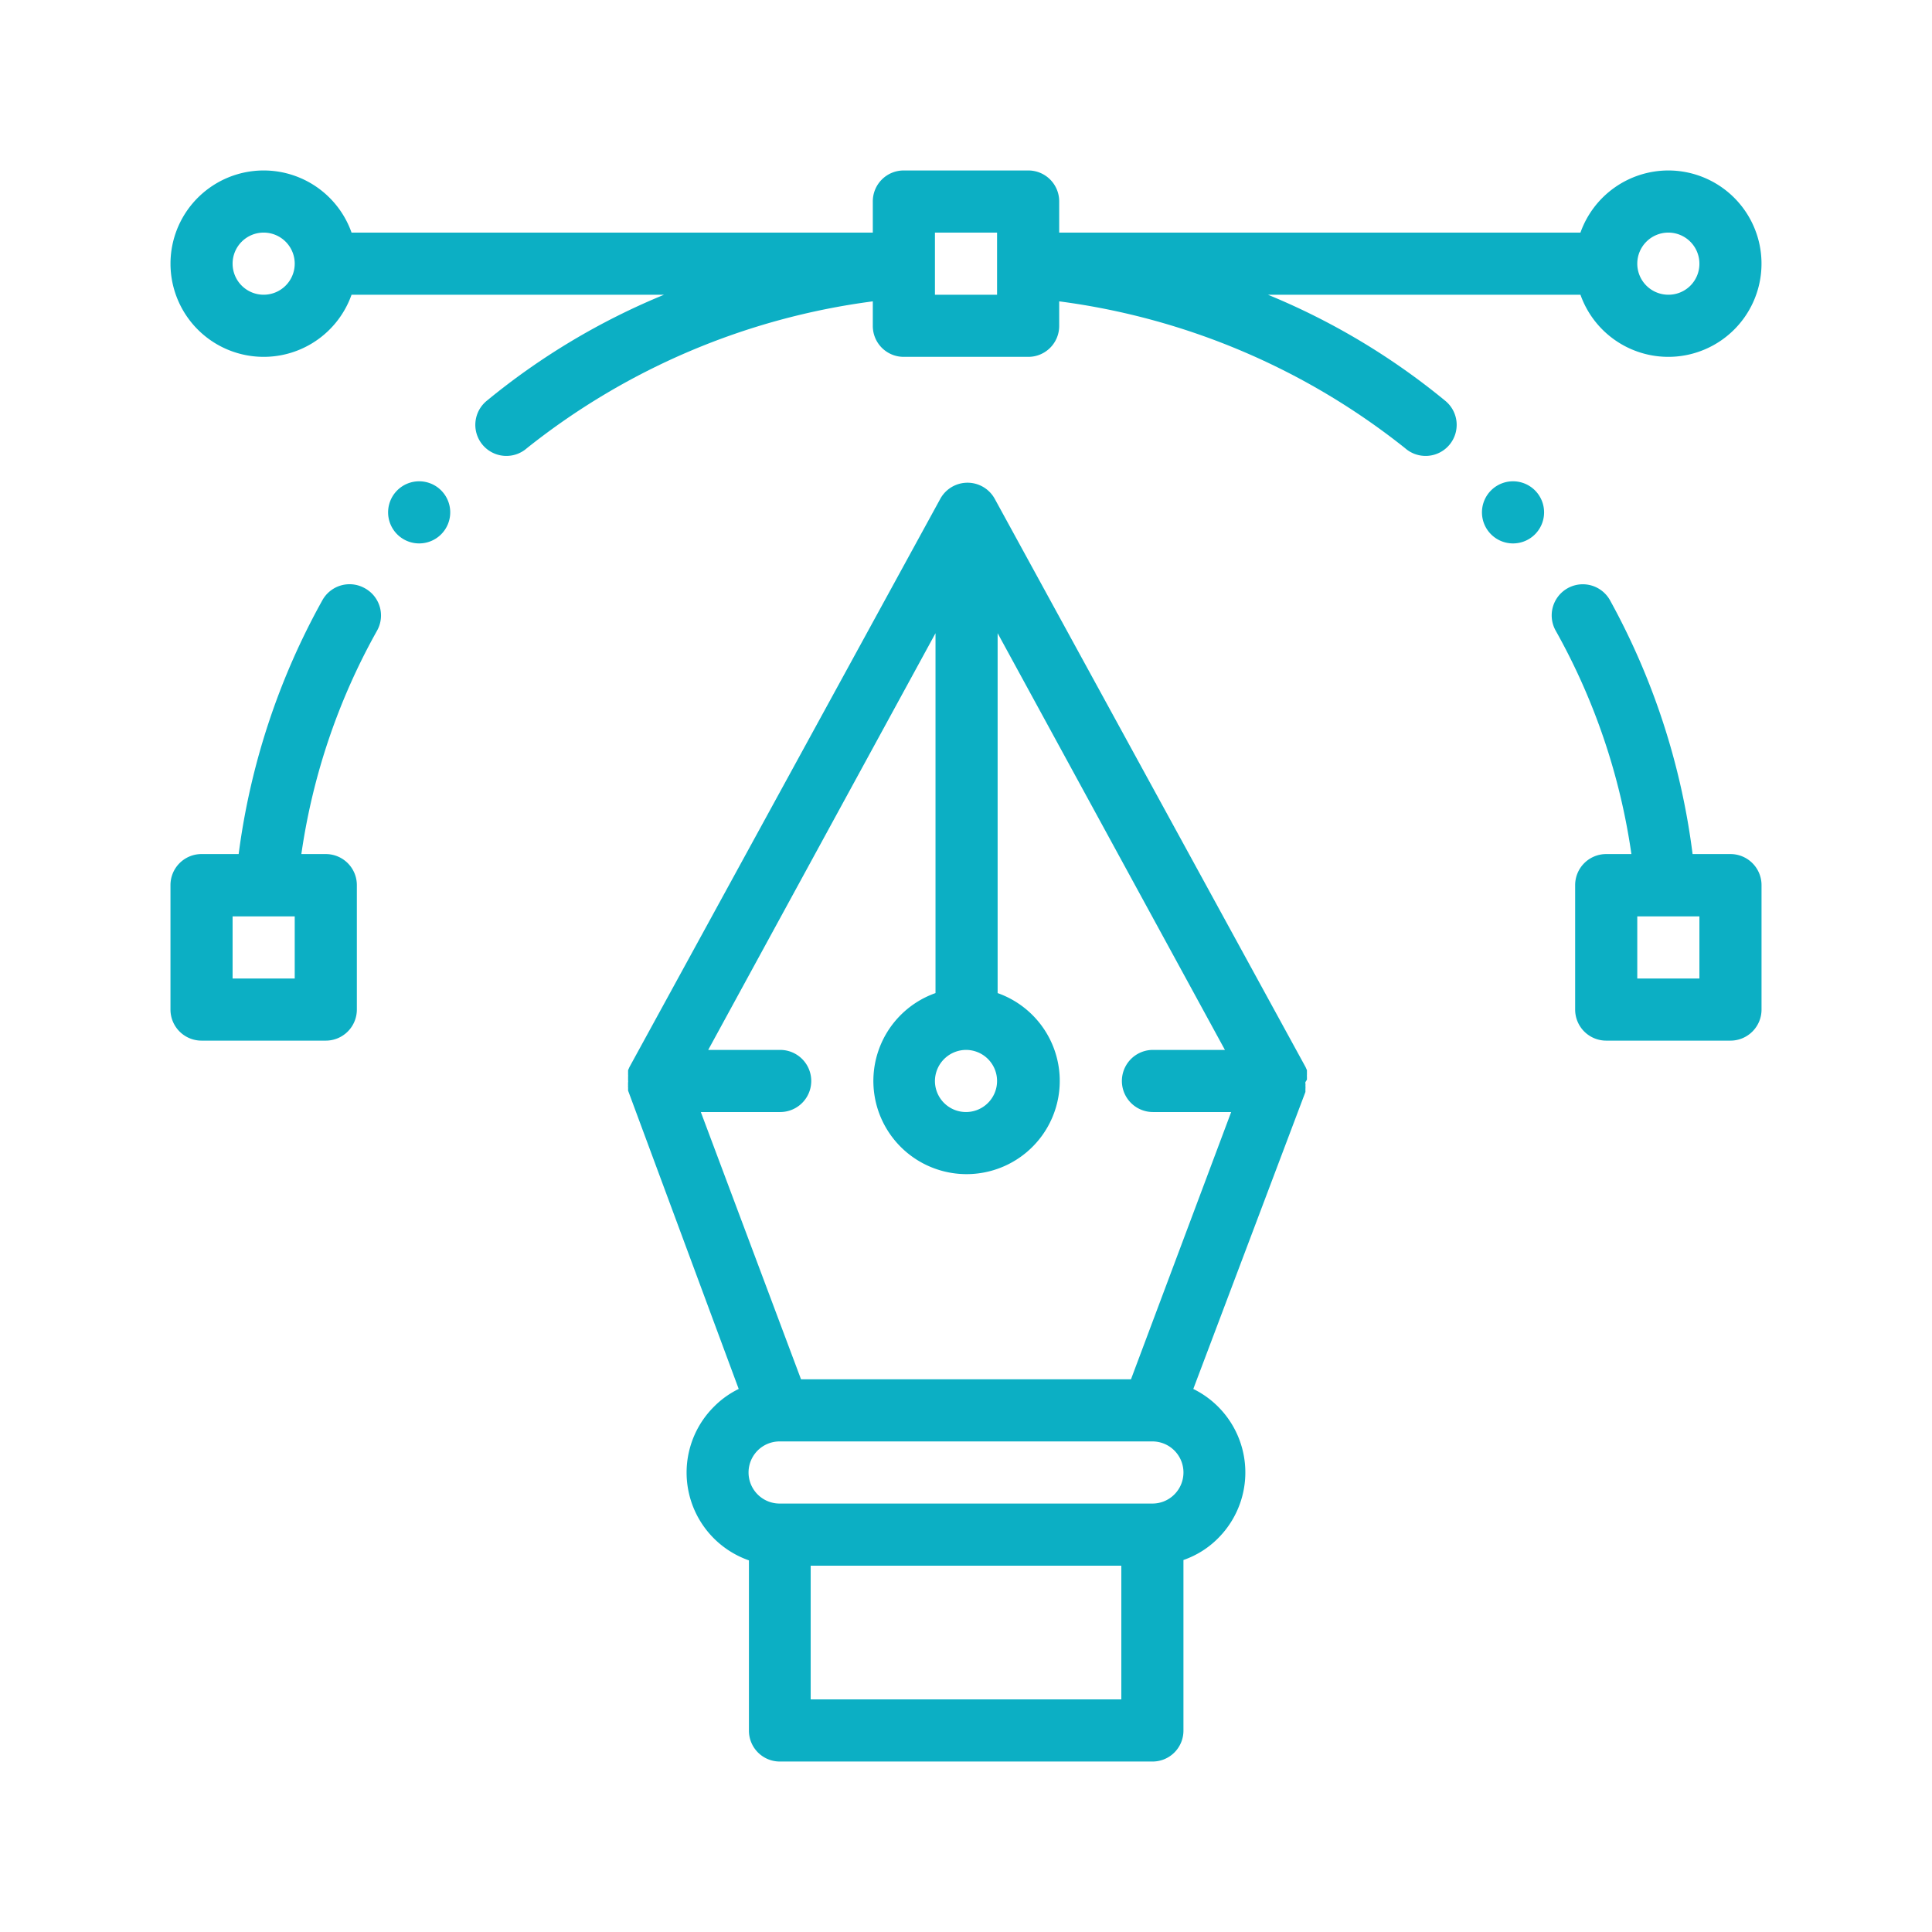 <svg id="Layer_1" data-name="Layer 1" xmlns="http://www.w3.org/2000/svg" viewBox="0 0 102 102"><defs><style>.cls-1{fill:#0cafc4;}</style></defs><title>Artboard 1</title><path class="cls-1" d="M79.88,25.41a1.64,1.64,0,1,0,1.64,1.64A1.64,1.64,0,0,0,79.88,25.41Z"/><path class="cls-1" d="M22.12,25.41a1.64,1.64,0,1,0,1.65,1.64A1.64,1.64,0,0,0,22.12,25.41Z"/><path class="cls-1" d="M91.36,45.09h-2A37.48,37.48,0,0,0,85,31.69a1.64,1.64,0,1,0-2.87,1.6,34,34,0,0,1,4,11.8H84.8a1.64,1.64,0,0,0-1.64,1.64V53.3a1.64,1.64,0,0,0,1.64,1.64h6.56A1.64,1.64,0,0,0,93,53.3V46.73A1.64,1.64,0,0,0,91.36,45.09Zm-1.64,6.57H86.44V48.38h3.28Z"/><path class="cls-1" d="M69,57v-.08s0-.07,0-.1a.13.13,0,0,1,0-.06l0-.12s0,0,0,0l0-.14v0l-.07-.16-16.41-30a1.64,1.64,0,0,0-2.88,0l-16.41,30-.07.16v0l0,.14s0,0,0,0l0,.12a.13.13,0,0,1,0,.06s0,.07,0,.1V57s0,0,0,.06v0a.22.22,0,0,1,0,.08.38.38,0,0,0,0,.1.13.13,0,0,0,0,.06.43.43,0,0,0,0,.11s0,0,0,.06,0,.07,0,.11,0,0,0,0L39,73.33a4.76,4.76,0,0,0-1.3.93,4.91,4.91,0,0,0,1.84,8.12v9A1.63,1.63,0,0,0,41.16,93H60.84a1.63,1.63,0,0,0,1.64-1.64v-9a4.76,4.76,0,0,0,1.84-1.16A4.91,4.91,0,0,0,63,73.33l5.92-15.68a0,0,0,0,0,0,0s0-.07,0-.11,0,0,0-.06a.36.36,0,0,0,0-.11.13.13,0,0,0,0-.06.38.38,0,0,0,0-.1.22.22,0,0,1,0-.08v0S69,57,69,57ZM51,55.43a1.64,1.64,0,1,1-1.64,1.64A1.65,1.65,0,0,1,51,55.43Zm8.2,34.29H42.8V82.66H59.2ZM62,78.9a1.63,1.63,0,0,1-1.16.48H41.16a1.64,1.64,0,1,1,0-3.28H60.85A1.64,1.64,0,0,1,62,78.9Zm-2.29-6.08H42.29L37,58.71h4.19a1.64,1.64,0,0,0,0-3.28h-3.8l12-22v19a4.92,4.92,0,1,0,3.28,0v-19l12,22h-3.8a1.64,1.64,0,0,0,0,3.28H65Z"/><path class="cls-1" d="M19.25,31.05a1.64,1.64,0,0,0-2.23.64,37.48,37.48,0,0,0-4.42,13.4h-2A1.64,1.64,0,0,0,9,46.73V53.3a1.64,1.64,0,0,0,1.64,1.64H17.2a1.64,1.64,0,0,0,1.64-1.64V46.73a1.64,1.64,0,0,0-1.64-1.64H15.91a34,34,0,0,1,4-11.8A1.64,1.64,0,0,0,19.25,31.05ZM15.56,51.66H12.28V48.38h3.28Z"/><path class="cls-1" d="M88.08,9a4.93,4.93,0,0,0-4.64,3.28H55.92V10.64A1.63,1.63,0,0,0,54.28,9H47.72a1.63,1.63,0,0,0-1.64,1.64v1.64H18.56a4.92,4.92,0,1,0,0,3.28h16.5a36.64,36.64,0,0,0-9.35,5.59,1.64,1.64,0,1,0,2.11,2.51,37,37,0,0,1,18.26-7.75V17.2a1.63,1.63,0,0,0,1.64,1.64h6.56a1.63,1.63,0,0,0,1.64-1.64V15.91a37,37,0,0,1,18.26,7.75,1.64,1.64,0,1,0,2.11-2.51,36.64,36.64,0,0,0-9.35-5.59h16.5A4.92,4.92,0,1,0,88.08,9ZM13.92,15.56a1.64,1.64,0,1,1,1.64-1.64A1.64,1.64,0,0,1,13.92,15.56Zm38.72-1.64v1.64H49.36V12.28h3.28Zm35.44,1.64a1.64,1.64,0,1,1,1.64-1.64A1.63,1.63,0,0,1,88.08,15.56Z"/></svg>